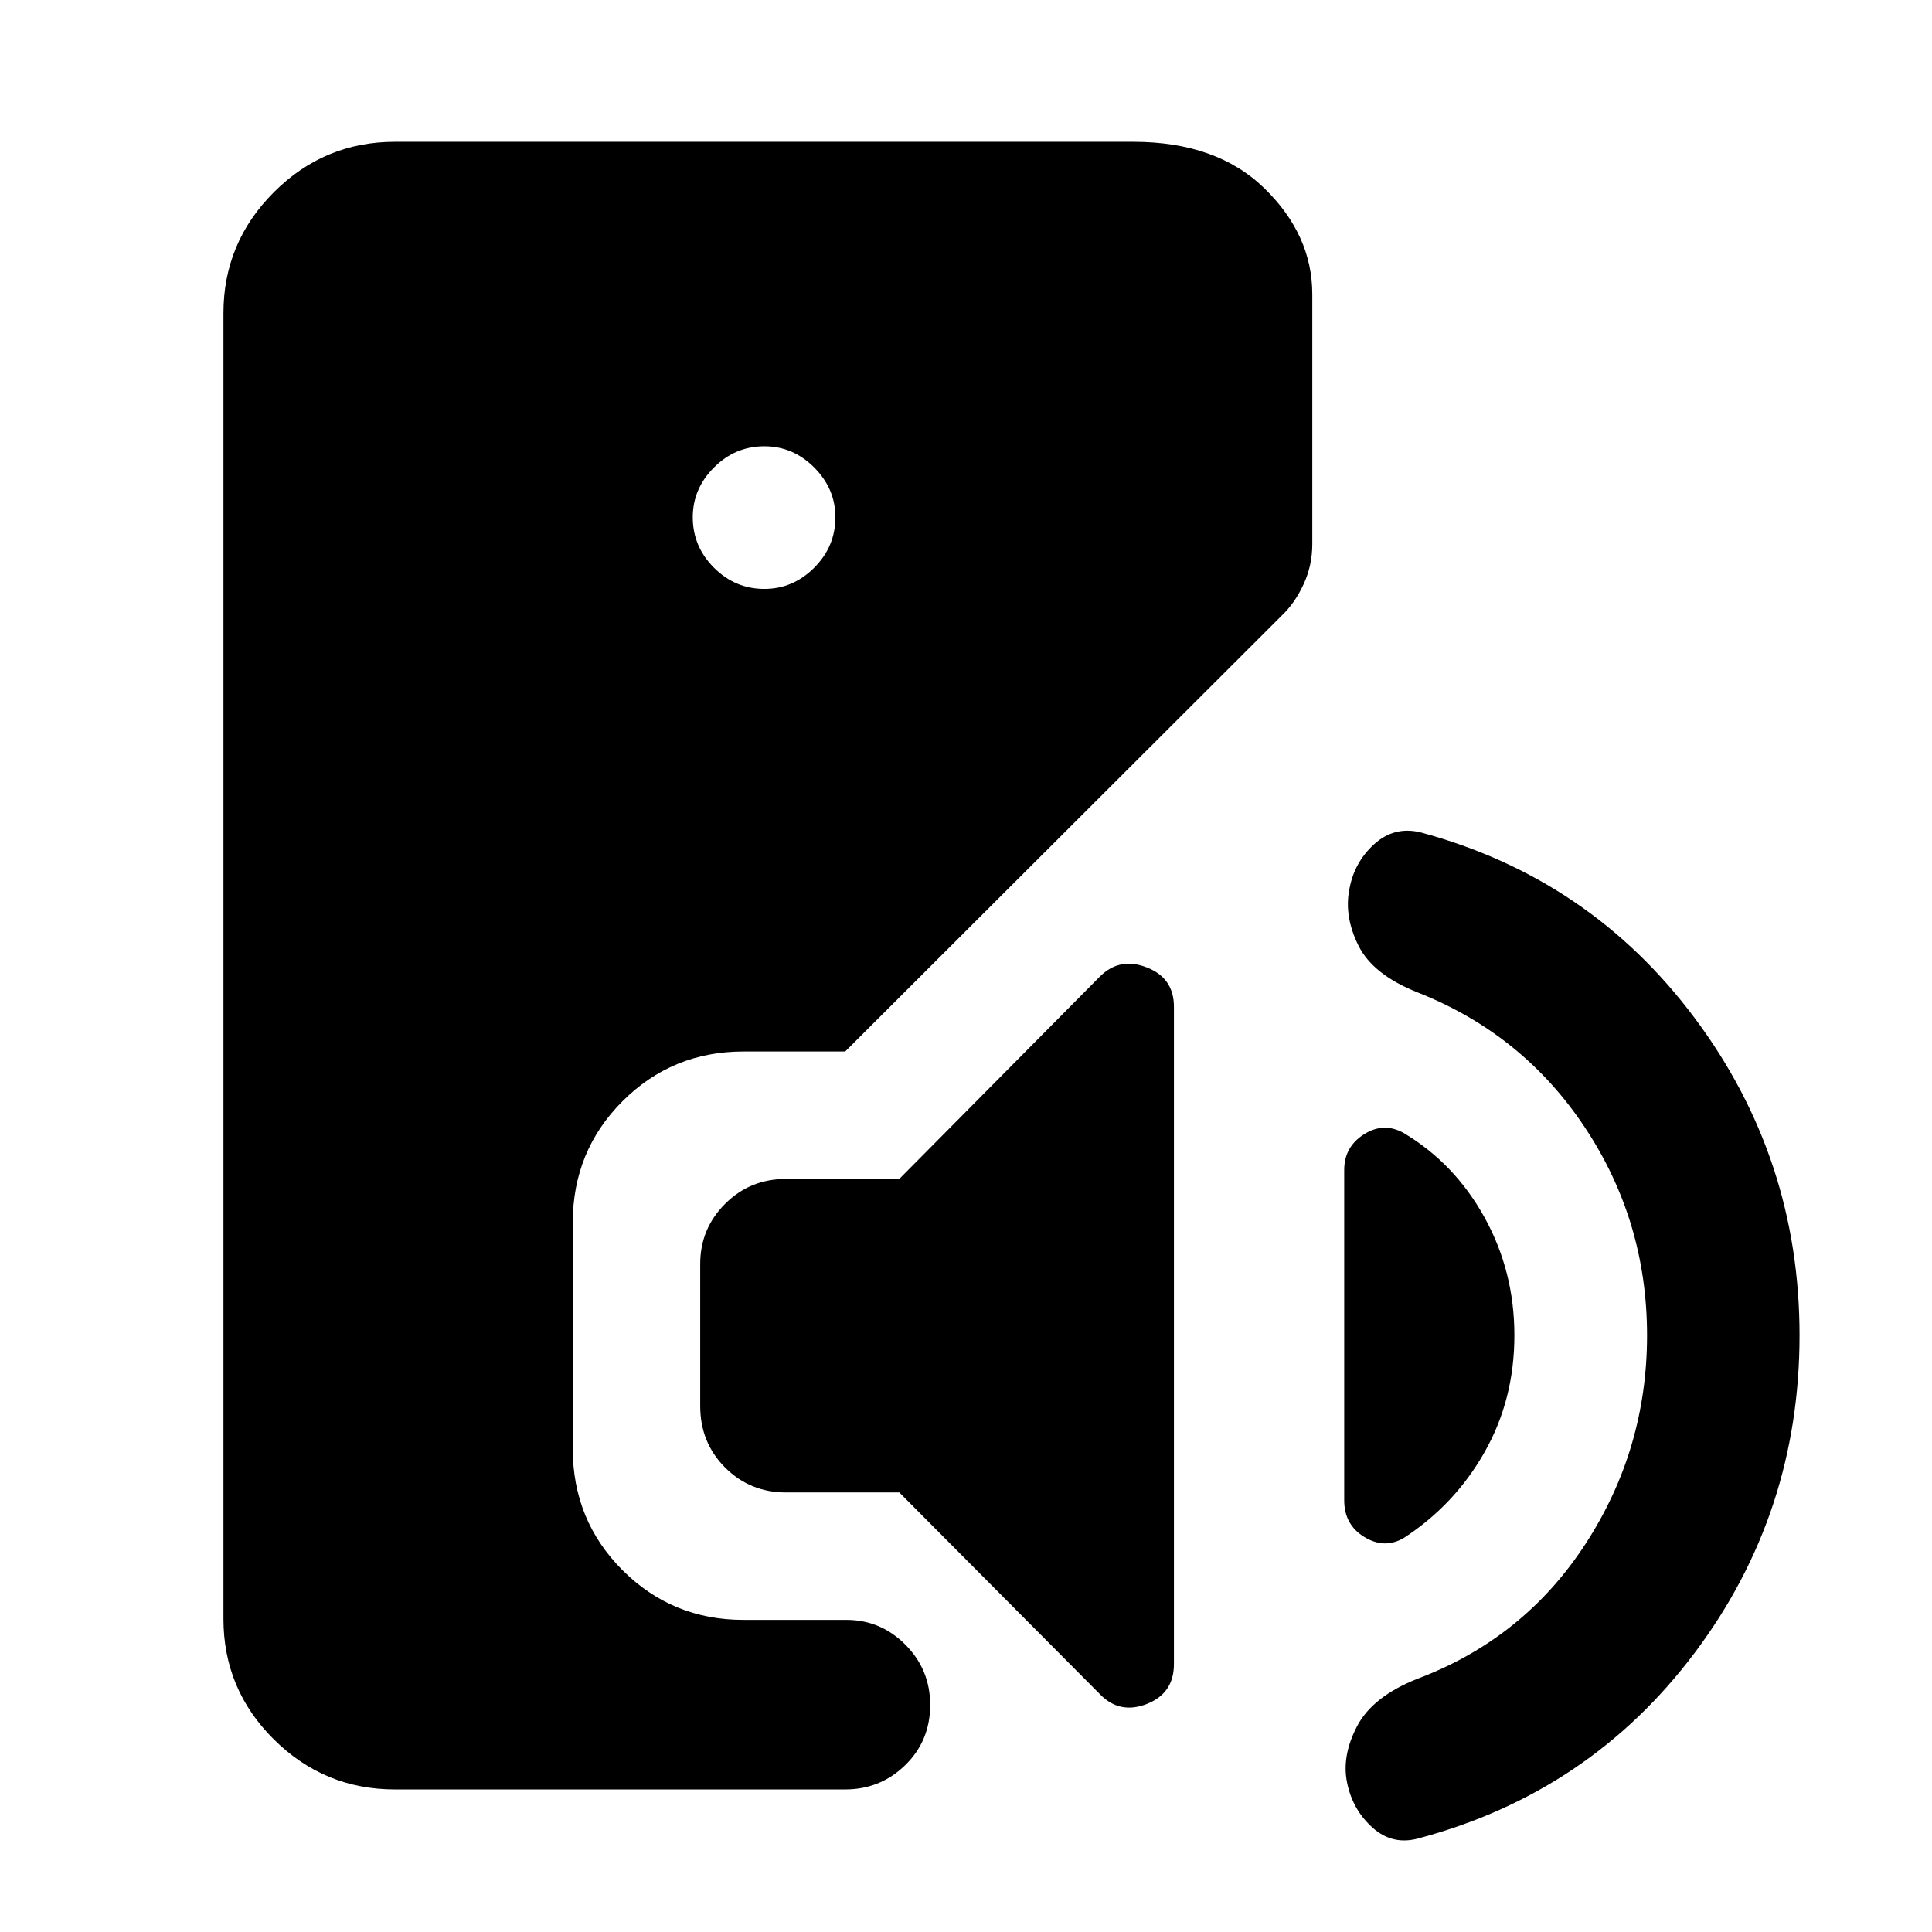<svg xmlns="http://www.w3.org/2000/svg" height="40" viewBox="0 -960 960 960" width="40"><path d="M196.22-70.84q-35.09 0-60.14-24.86-25.05-24.86-25.05-59.95v-648.7q0-35.09 25.05-60.14 25.05-25.05 60.14-25.05h366.9q41.49 0 65.22 23.17 23.73 23.17 23.73 52.6v124.17q0 10.55-4.33 19.92-4.33 9.38-10.9 15.61L419.96-437.52h-50.55q-35.38 0-60.1 24.72-24.72 24.71-24.72 60.47v112.05q0 35.76 24.72 60.48 24.72 24.71 60.1 24.71h51.12q17.12 0 29.4 12.37 12.27 12.37 12.27 29.87 0 17.84-12.37 29.92-12.37 12.09-29.87 12.09H196.22Zm183.61-596.54q14.2 0 24.74-10.53 10.53-10.54 10.53-25.07 0-14.19-10.53-24.73-10.54-10.54-24.74-10.54-14.53 0-25.06 10.54-10.54 10.54-10.54 24.73 0 14.53 10.54 25.07 10.53 10.53 25.06 10.53Zm166.73 549.23-99.7-100.27H390.5q-17.83 0-30.2-12.37-12.37-12.37-12.37-30.58v-70.58q0-17.5 12.37-29.87 12.37-12.37 30.2-12.37h56.36l99.7-100.6q9.79-9.78 23.27-4.51 13.49 5.26 13.49 19.51v326.64q0 14.58-13.49 19.85-13.48 5.26-23.27-4.85Zm150.94-77.62q-9.57 5.59-19.57-.51t-10-18.24v-164.13q0-11.47 9.81-17.71 9.81-6.23 19.76-.65 25.28 15.07 40.13 41.9 14.86 26.84 14.86 58.64 0 31.95-14.85 58.09-14.84 26.15-40.14 42.61Zm7.64 149.17q-13.02 3.73-23.04-5.18-10.02-8.92-12.75-22.49-2.73-13.24 4.99-28.01 7.72-14.77 30.14-23.61 52.78-19.94 83.36-66.97 30.57-47.04 30.57-103.61 0-56.64-30.77-103.14-30.78-46.5-83-67.17-22.41-8.84-29.63-23.36-7.23-14.53-4.5-28.1 2.4-13.24 12.25-22.24 9.86-9.01 22.88-5.99 84.5 22.71 136.52 92.43 52.02 69.72 52.02 157.57 0 88.35-52.1 157.74-52.11 69.4-136.94 92.13Z"/></svg>